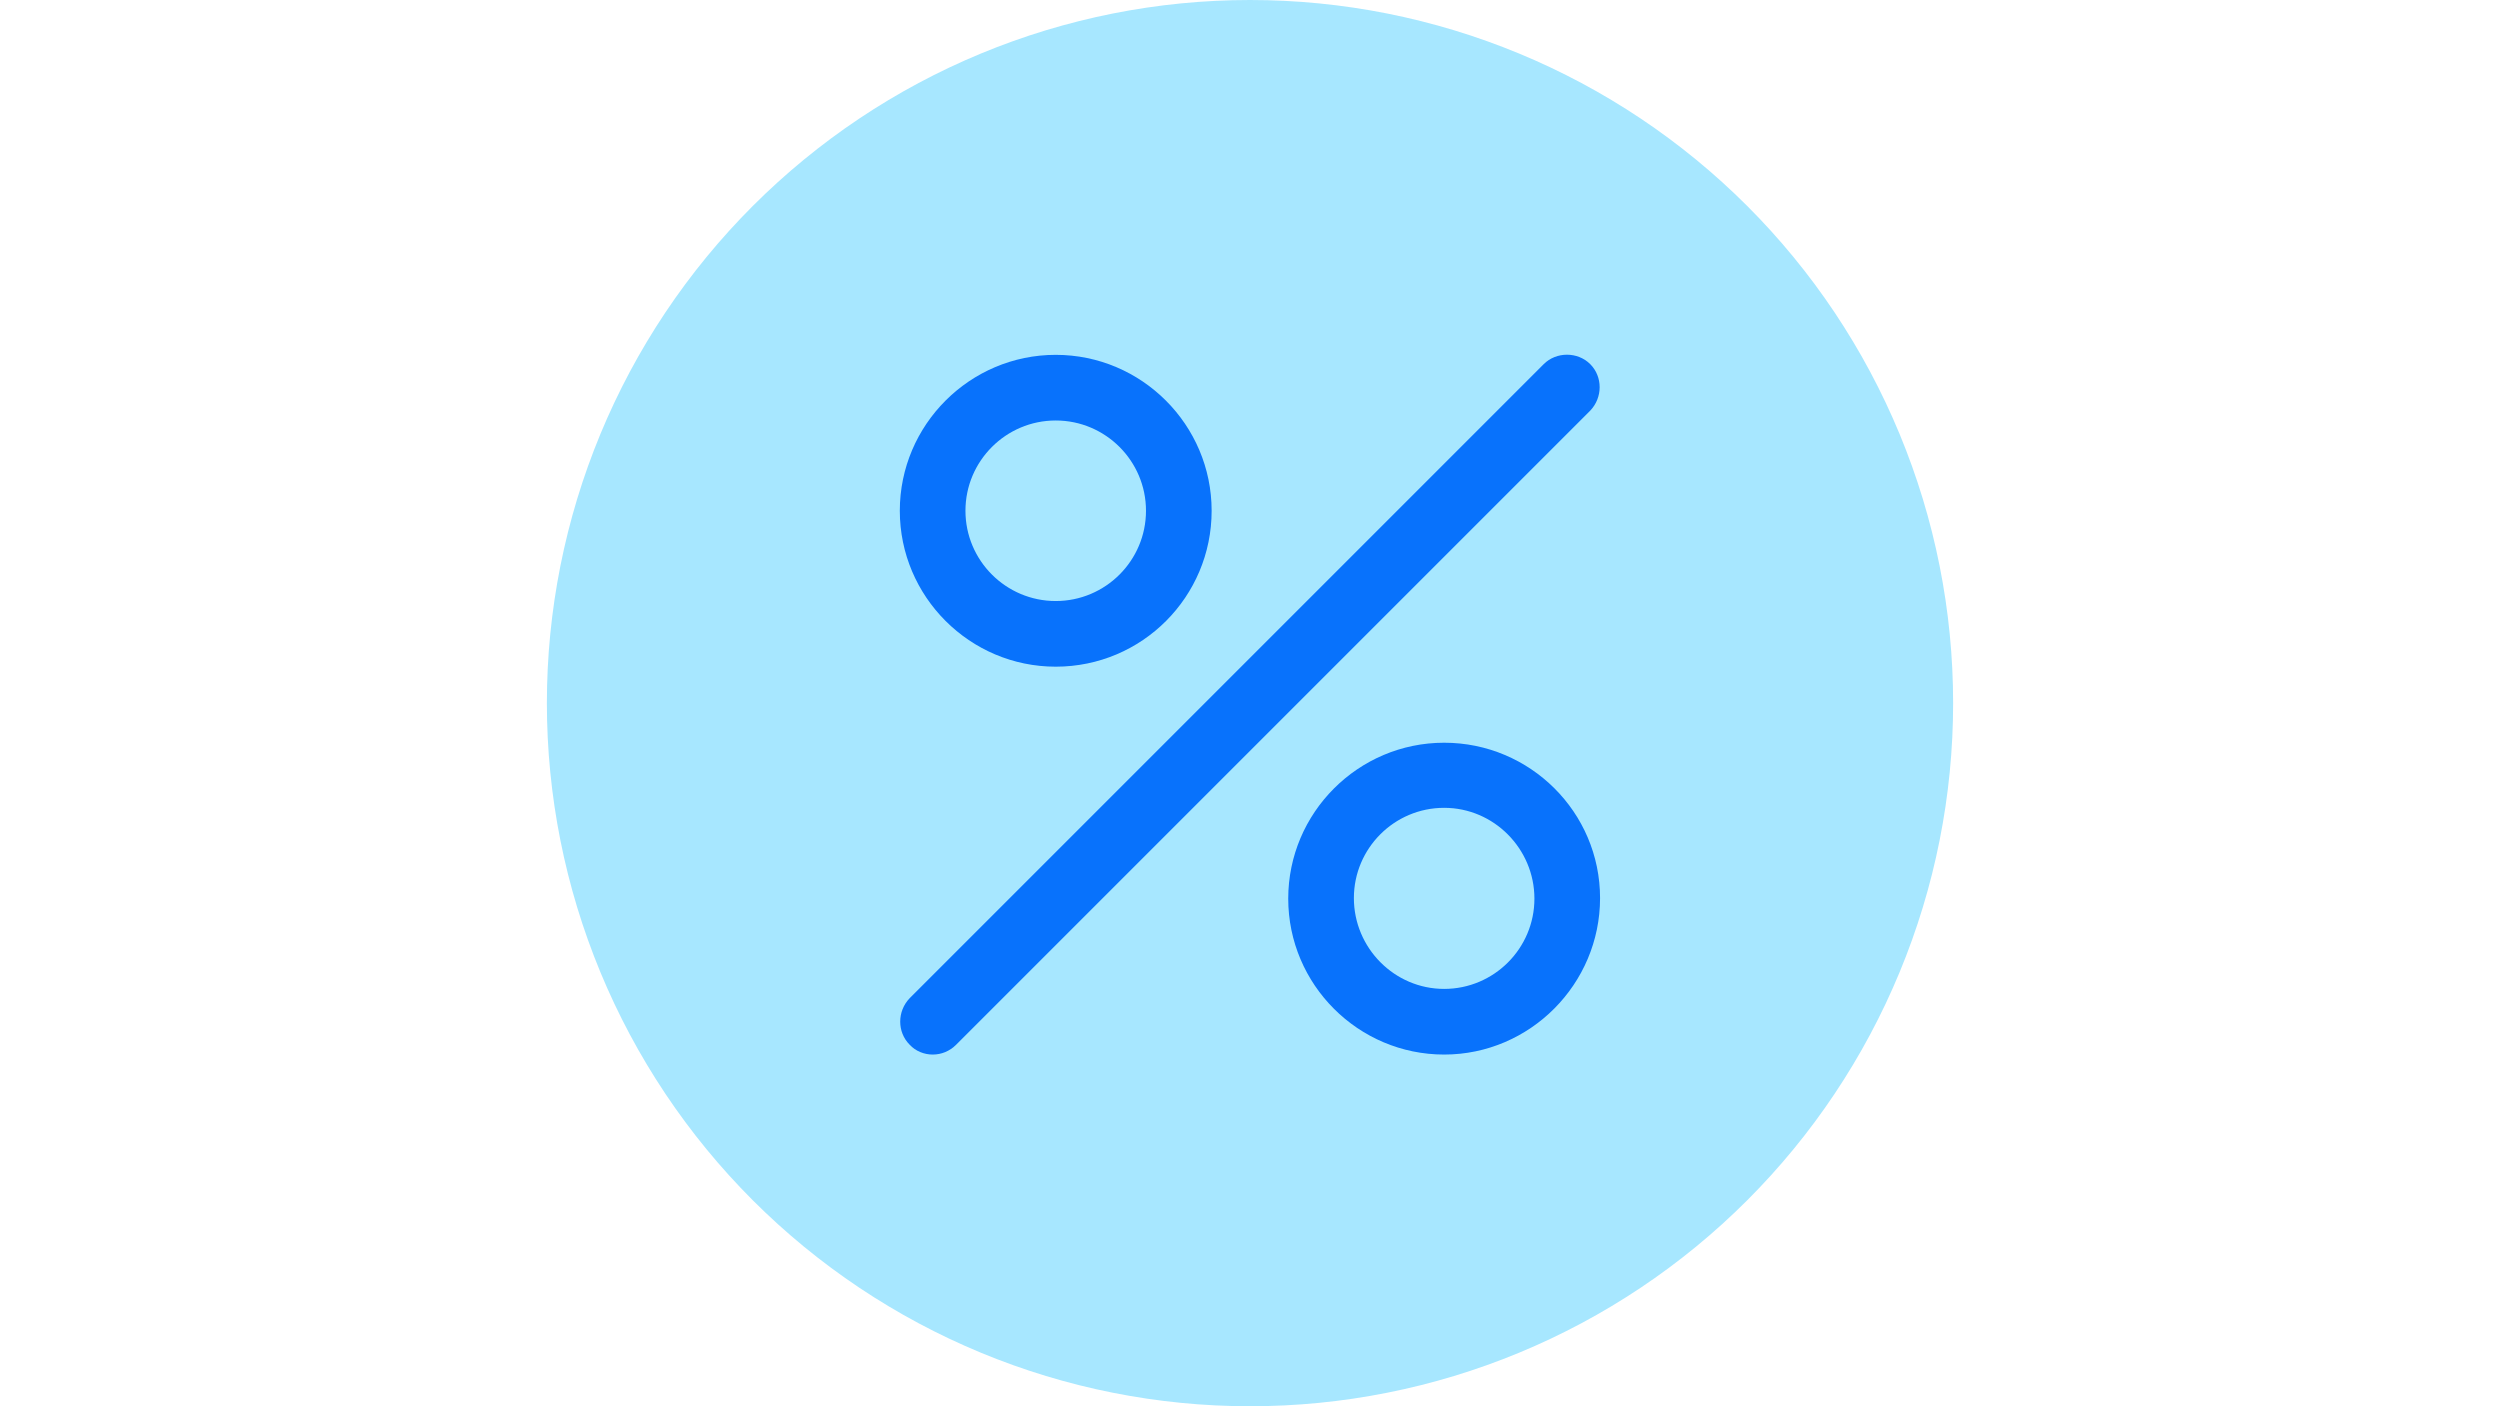 <?xml version="1.0" encoding="UTF-8"?><svg xmlns="http://www.w3.org/2000/svg" xmlns:xlink="http://www.w3.org/1999/xlink" contentScriptType="text/ecmascript" width="1440pt" zoomAndPan="magnify" contentStyleType="text/css" viewBox="0 0 1440 810" height="810pt" preserveAspectRatio="xMidYMid meet" version="1.2"><g xml:id="surface1" id="surface1"><path style=" stroke:none;fill-rule:nonzero;fill:rgb(65.489%,90.59%,100%);fill-opacity:1;" d="M 720 0 C 713.371 0 706.746 0.164 700.129 0.488 C 693.508 0.812 686.898 1.301 680.305 1.949 C 673.707 2.602 667.129 3.41 660.574 4.383 C 654.02 5.355 647.488 6.488 640.988 7.781 C 634.488 9.074 628.023 10.527 621.594 12.137 C 615.164 13.746 608.777 15.516 602.434 17.438 C 596.094 19.363 589.801 21.441 583.559 23.676 C 577.32 25.906 571.137 28.293 565.012 30.828 C 558.891 33.367 552.832 36.051 546.84 38.883 C 540.848 41.719 534.93 44.699 529.086 47.82 C 523.238 50.945 517.473 54.211 511.789 57.621 C 506.102 61.027 500.504 64.574 494.992 68.254 C 489.484 71.938 484.066 75.754 478.742 79.699 C 473.418 83.648 468.195 87.727 463.07 91.93 C 457.945 96.137 452.93 100.465 448.02 104.914 C 443.109 109.367 438.309 113.934 433.621 118.621 C 428.934 123.309 424.367 128.109 419.914 133.02 C 415.465 137.93 411.137 142.945 406.93 148.07 C 402.727 153.195 398.648 158.418 394.699 163.742 C 390.754 169.066 386.938 174.484 383.254 179.992 C 379.574 185.504 376.027 191.102 372.621 196.789 C 369.211 202.473 365.945 208.238 362.82 214.086 C 359.699 219.93 356.719 225.848 353.883 231.84 C 351.051 237.832 348.367 243.891 345.828 250.012 C 343.293 256.137 340.906 262.32 338.676 268.559 C 336.441 274.801 334.363 281.094 332.438 287.434 C 330.516 293.777 328.746 300.164 327.137 306.594 C 325.527 313.023 324.074 319.488 322.781 325.988 C 321.488 332.488 320.355 339.02 319.383 345.574 C 318.41 352.129 317.602 358.707 316.949 365.305 C 316.301 371.898 315.812 378.508 315.488 385.129 C 315.164 391.746 315 398.371 315 405 C 315 411.629 315.164 418.254 315.488 424.871 C 315.812 431.492 316.301 438.102 316.949 444.695 C 317.602 451.293 318.41 457.871 319.383 464.426 C 320.355 470.98 321.488 477.512 322.781 484.012 C 324.074 490.512 325.527 496.977 327.137 503.406 C 328.746 509.836 330.516 516.223 332.438 522.566 C 334.363 528.906 336.441 535.199 338.676 541.441 C 340.906 547.68 343.293 553.863 345.828 559.988 C 348.367 566.109 351.051 572.168 353.883 578.16 C 356.719 584.152 359.699 590.07 362.82 595.914 C 365.945 601.762 369.211 607.527 372.621 613.211 C 376.027 618.898 379.574 624.496 383.254 630.008 C 386.938 635.516 390.754 640.934 394.699 646.258 C 398.648 651.582 402.727 656.805 406.93 661.93 C 411.137 667.055 415.465 672.07 419.914 676.98 C 424.367 681.891 428.934 686.691 433.621 691.379 C 438.309 696.066 443.109 700.633 448.02 705.086 C 452.93 709.535 457.945 713.863 463.07 718.07 C 468.195 722.273 473.418 726.352 478.742 730.301 C 484.066 734.246 489.484 738.062 494.992 741.746 C 500.504 745.426 506.102 748.973 511.789 752.379 C 517.473 755.789 523.238 759.055 529.086 762.18 C 534.93 765.301 540.848 768.281 546.84 771.117 C 552.832 773.949 558.891 776.633 565.012 779.172 C 571.137 781.707 577.32 784.094 583.559 786.324 C 589.801 788.559 596.094 790.637 602.434 792.562 C 608.777 794.484 615.164 796.254 621.594 797.863 C 628.023 799.473 634.488 800.926 640.988 802.219 C 647.488 803.512 654.02 804.645 660.574 805.617 C 667.129 806.59 673.707 807.398 680.305 808.051 C 686.898 808.699 693.508 809.188 700.129 809.512 C 706.746 809.836 713.371 810 720 810 C 726.629 810 733.254 809.836 739.871 809.512 C 746.492 809.188 753.102 808.699 759.695 808.051 C 766.293 807.398 772.871 806.59 779.426 805.617 C 785.98 804.645 792.512 803.512 799.012 802.219 C 805.512 800.926 811.977 799.473 818.406 797.863 C 824.836 796.254 831.223 794.484 837.566 792.562 C 843.906 790.637 850.199 788.559 856.441 786.324 C 862.68 784.094 868.863 781.707 874.988 779.172 C 881.109 776.633 887.168 773.949 893.16 771.117 C 899.152 768.281 905.07 765.301 910.914 762.18 C 916.762 759.055 922.527 755.789 928.211 752.379 C 933.898 748.973 939.496 745.426 945.008 741.746 C 950.516 738.062 955.934 734.246 961.258 730.301 C 966.582 726.352 971.805 722.273 976.93 718.07 C 982.055 713.863 987.07 709.535 991.98 705.086 C 996.891 700.633 1001.691 696.066 1006.379 691.379 C 1011.066 686.691 1015.633 681.891 1020.086 676.98 C 1024.535 672.07 1028.863 667.055 1033.07 661.93 C 1037.273 656.805 1041.352 651.582 1045.301 646.258 C 1049.246 640.934 1053.062 635.516 1056.746 630.008 C 1060.426 624.496 1063.973 618.898 1067.379 613.211 C 1070.789 607.527 1074.055 601.762 1077.18 595.914 C 1080.301 590.07 1083.281 584.152 1086.117 578.16 C 1088.949 572.168 1091.633 566.109 1094.172 559.988 C 1096.707 553.863 1099.094 547.68 1101.324 541.441 C 1103.559 535.199 1105.637 528.906 1107.562 522.566 C 1109.484 516.223 1111.254 509.836 1112.863 503.406 C 1114.473 496.977 1115.926 490.512 1117.219 484.012 C 1118.512 477.512 1119.645 470.98 1120.617 464.426 C 1121.59 457.871 1122.398 451.293 1123.051 444.695 C 1123.699 438.102 1124.188 431.492 1124.512 424.871 C 1124.836 418.254 1125 411.629 1125 405 C 1125 398.371 1124.836 391.746 1124.512 385.129 C 1124.188 378.508 1123.699 371.898 1123.051 365.305 C 1122.398 358.707 1121.59 352.129 1120.617 345.574 C 1119.645 339.02 1118.512 332.488 1117.219 325.988 C 1115.926 319.488 1114.473 313.023 1112.863 306.594 C 1111.254 300.164 1109.484 293.777 1107.562 287.434 C 1105.637 281.094 1103.559 274.801 1101.324 268.559 C 1099.094 262.32 1096.707 256.137 1094.172 250.012 C 1091.633 243.891 1088.949 237.832 1086.117 231.84 C 1083.281 225.848 1080.301 219.93 1077.18 214.086 C 1074.055 208.238 1070.789 202.473 1067.379 196.789 C 1063.973 191.102 1060.426 185.504 1056.746 179.992 C 1053.062 174.484 1049.246 169.066 1045.301 163.742 C 1041.352 158.418 1037.273 153.195 1033.07 148.07 C 1028.863 142.945 1024.535 137.93 1020.086 133.02 C 1015.633 128.109 1011.066 123.309 1006.379 118.621 C 1001.691 113.934 996.891 109.367 991.98 104.914 C 987.07 100.465 982.055 96.137 976.93 91.93 C 971.805 87.727 966.582 83.648 961.258 79.699 C 955.934 75.754 950.516 71.938 945.008 68.254 C 939.496 64.574 933.898 61.027 928.211 57.621 C 922.527 54.211 916.762 50.945 910.914 47.82 C 905.07 44.699 899.152 41.719 893.16 38.883 C 887.168 36.051 881.109 33.367 874.988 30.828 C 868.863 28.293 862.68 25.906 856.441 23.676 C 850.199 21.441 843.906 19.363 837.566 17.438 C 831.223 15.516 824.836 13.746 818.406 12.137 C 811.977 10.527 805.512 9.074 799.012 7.781 C 792.512 6.488 785.98 5.355 779.426 4.383 C 772.871 3.41 766.293 2.602 759.695 1.949 C 753.102 1.301 746.492 0.812 739.871 0.488 C 733.254 0.164 726.629 0 720 0 Z M 720 0 "/><path style=" stroke:none;fill-rule:nonzero;fill:rgb(3.139%,44.71%,98.819%);fill-opacity:1;" d="M 537.195 607.426 C 532.469 607.426 527.426 605.535 523.961 601.754 C 516.711 594.504 516.711 582.531 523.961 574.969 L 889.18 209.746 C 896.426 202.5 908.715 202.5 915.965 209.746 C 923.211 216.996 923.211 228.969 915.965 236.531 L 550.746 601.754 C 546.965 605.535 542.238 607.426 537.195 607.426 Z M 537.195 607.426 "/><path style=" stroke:none;fill-rule:nonzero;fill:rgb(3.139%,44.71%,98.819%);fill-opacity:1;" d="M 608.098 384.008 C 558.621 384.008 518.289 343.672 518.289 294.199 C 518.289 244.727 558.621 204.391 608.098 204.391 C 657.57 204.391 697.902 244.727 697.902 294.199 C 697.902 343.672 657.883 384.008 608.098 384.008 Z M 608.098 242.203 C 579.422 242.203 556.102 265.523 556.102 294.199 C 556.102 322.875 579.422 346.191 608.098 346.191 C 636.77 346.191 660.09 322.875 660.09 294.199 C 660.09 265.523 636.77 242.203 608.098 242.203 Z M 608.098 242.203 "/><path style=" stroke:none;fill-rule:nonzero;fill:rgb(3.139%,44.71%,98.819%);fill-opacity:1;" d="M 831.828 607.426 C 782.355 607.426 742.02 567.09 742.02 517.617 C 742.02 468.145 782.355 427.809 831.828 427.809 C 881.301 427.809 921.637 467.828 921.637 517.301 C 921.637 566.773 881.301 607.426 831.828 607.426 Z M 831.828 465.309 C 803.152 465.309 779.836 488.625 779.836 517.301 C 779.836 545.977 803.152 569.609 831.828 569.609 C 860.504 569.609 883.824 546.293 883.824 517.617 C 883.824 488.941 860.504 465.309 831.828 465.309 Z M 831.828 465.309 "/></g></svg>